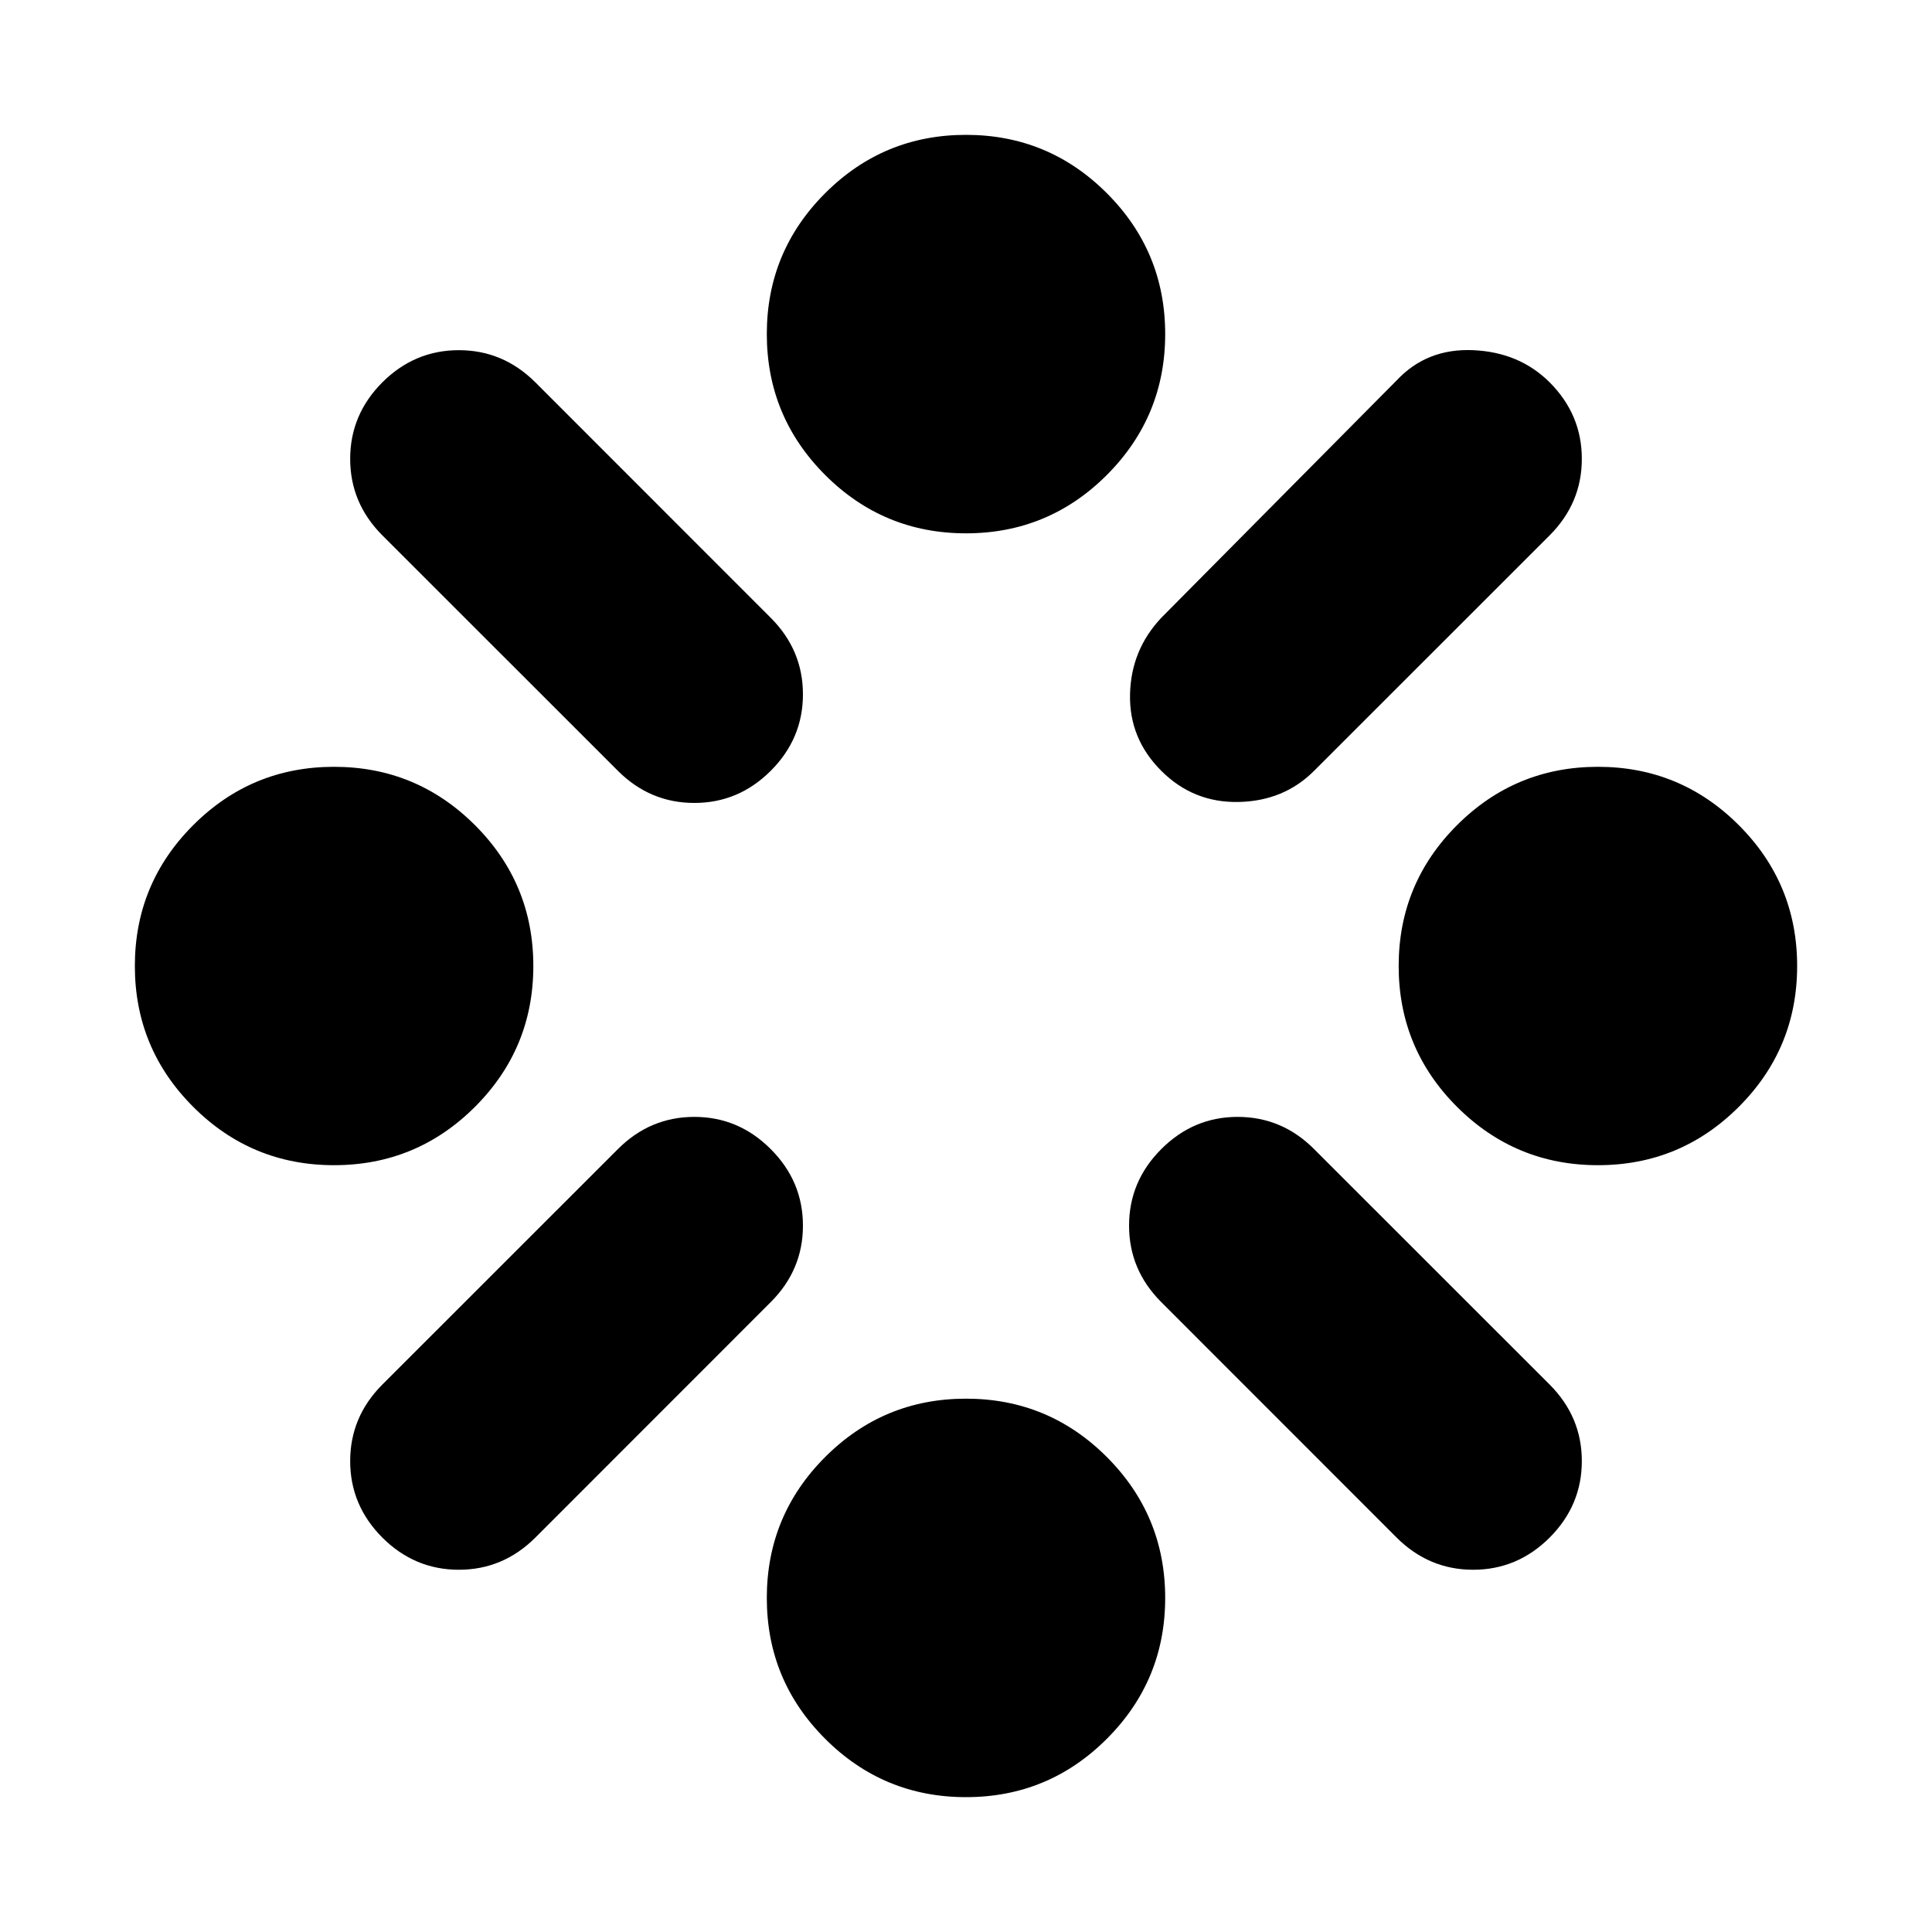 <svg xmlns="http://www.w3.org/2000/svg" height="20" width="20"><path d="M16.542 12.062q-.854 0-1.459-.604-.604-.604-.604-1.458t.604-1.458q.605-.604 1.459-.604.854 0 1.458.604T18.604 10q0 .854-.604 1.458t-1.458.604Zm-13.084 0q-.854 0-1.458-.604T1.396 10q0-.854.604-1.458t1.458-.604q.854 0 1.459.604.604.604.604 1.458t-.604 1.458q-.605.604-1.459.604ZM10 18.604q-.854 0-1.458-.604t-.604-1.458q0-.854.604-1.459.604-.604 1.458-.604t1.458.604q.604.605.604 1.459 0 .854-.604 1.458T10 18.604Zm2.021-10.625q-.333-.333-.323-.791.01-.459.323-.792l2.437-2.458q.313-.334.792-.313.479.021.792.333.333.334.333.792t-.333.792l-2.438 2.437q-.312.313-.781.323-.469.01-.802-.323Zm-5.625 0L3.958 5.542q-.333-.334-.333-.792t.333-.792q.334-.333.792-.333t.792.333l2.437 2.438q.333.333.333.792 0 .458-.333.791t-.791.333q-.459 0-.792-.333Zm8.062 7.938-2.437-2.438q-.333-.333-.333-.791 0-.459.333-.792.333-.334.791-.334.459 0 .792.334l2.438 2.437q.333.334.333.792t-.333.792q-.334.333-.792.333t-.792-.333Zm-10.5 0q-.333-.334-.333-.792t.333-.792l2.438-2.437q.333-.334.792-.334.458 0 .791.334.333.333.333.792 0 .458-.333.791l-2.437 2.438q-.334.333-.792.333t-.792-.333ZM10 5.521q-.854 0-1.458-.604-.604-.605-.604-1.459 0-.854.604-1.458T10 1.396q.854 0 1.458.604t.604 1.458q0 .854-.604 1.459-.604.604-1.458.604Z"/></svg>